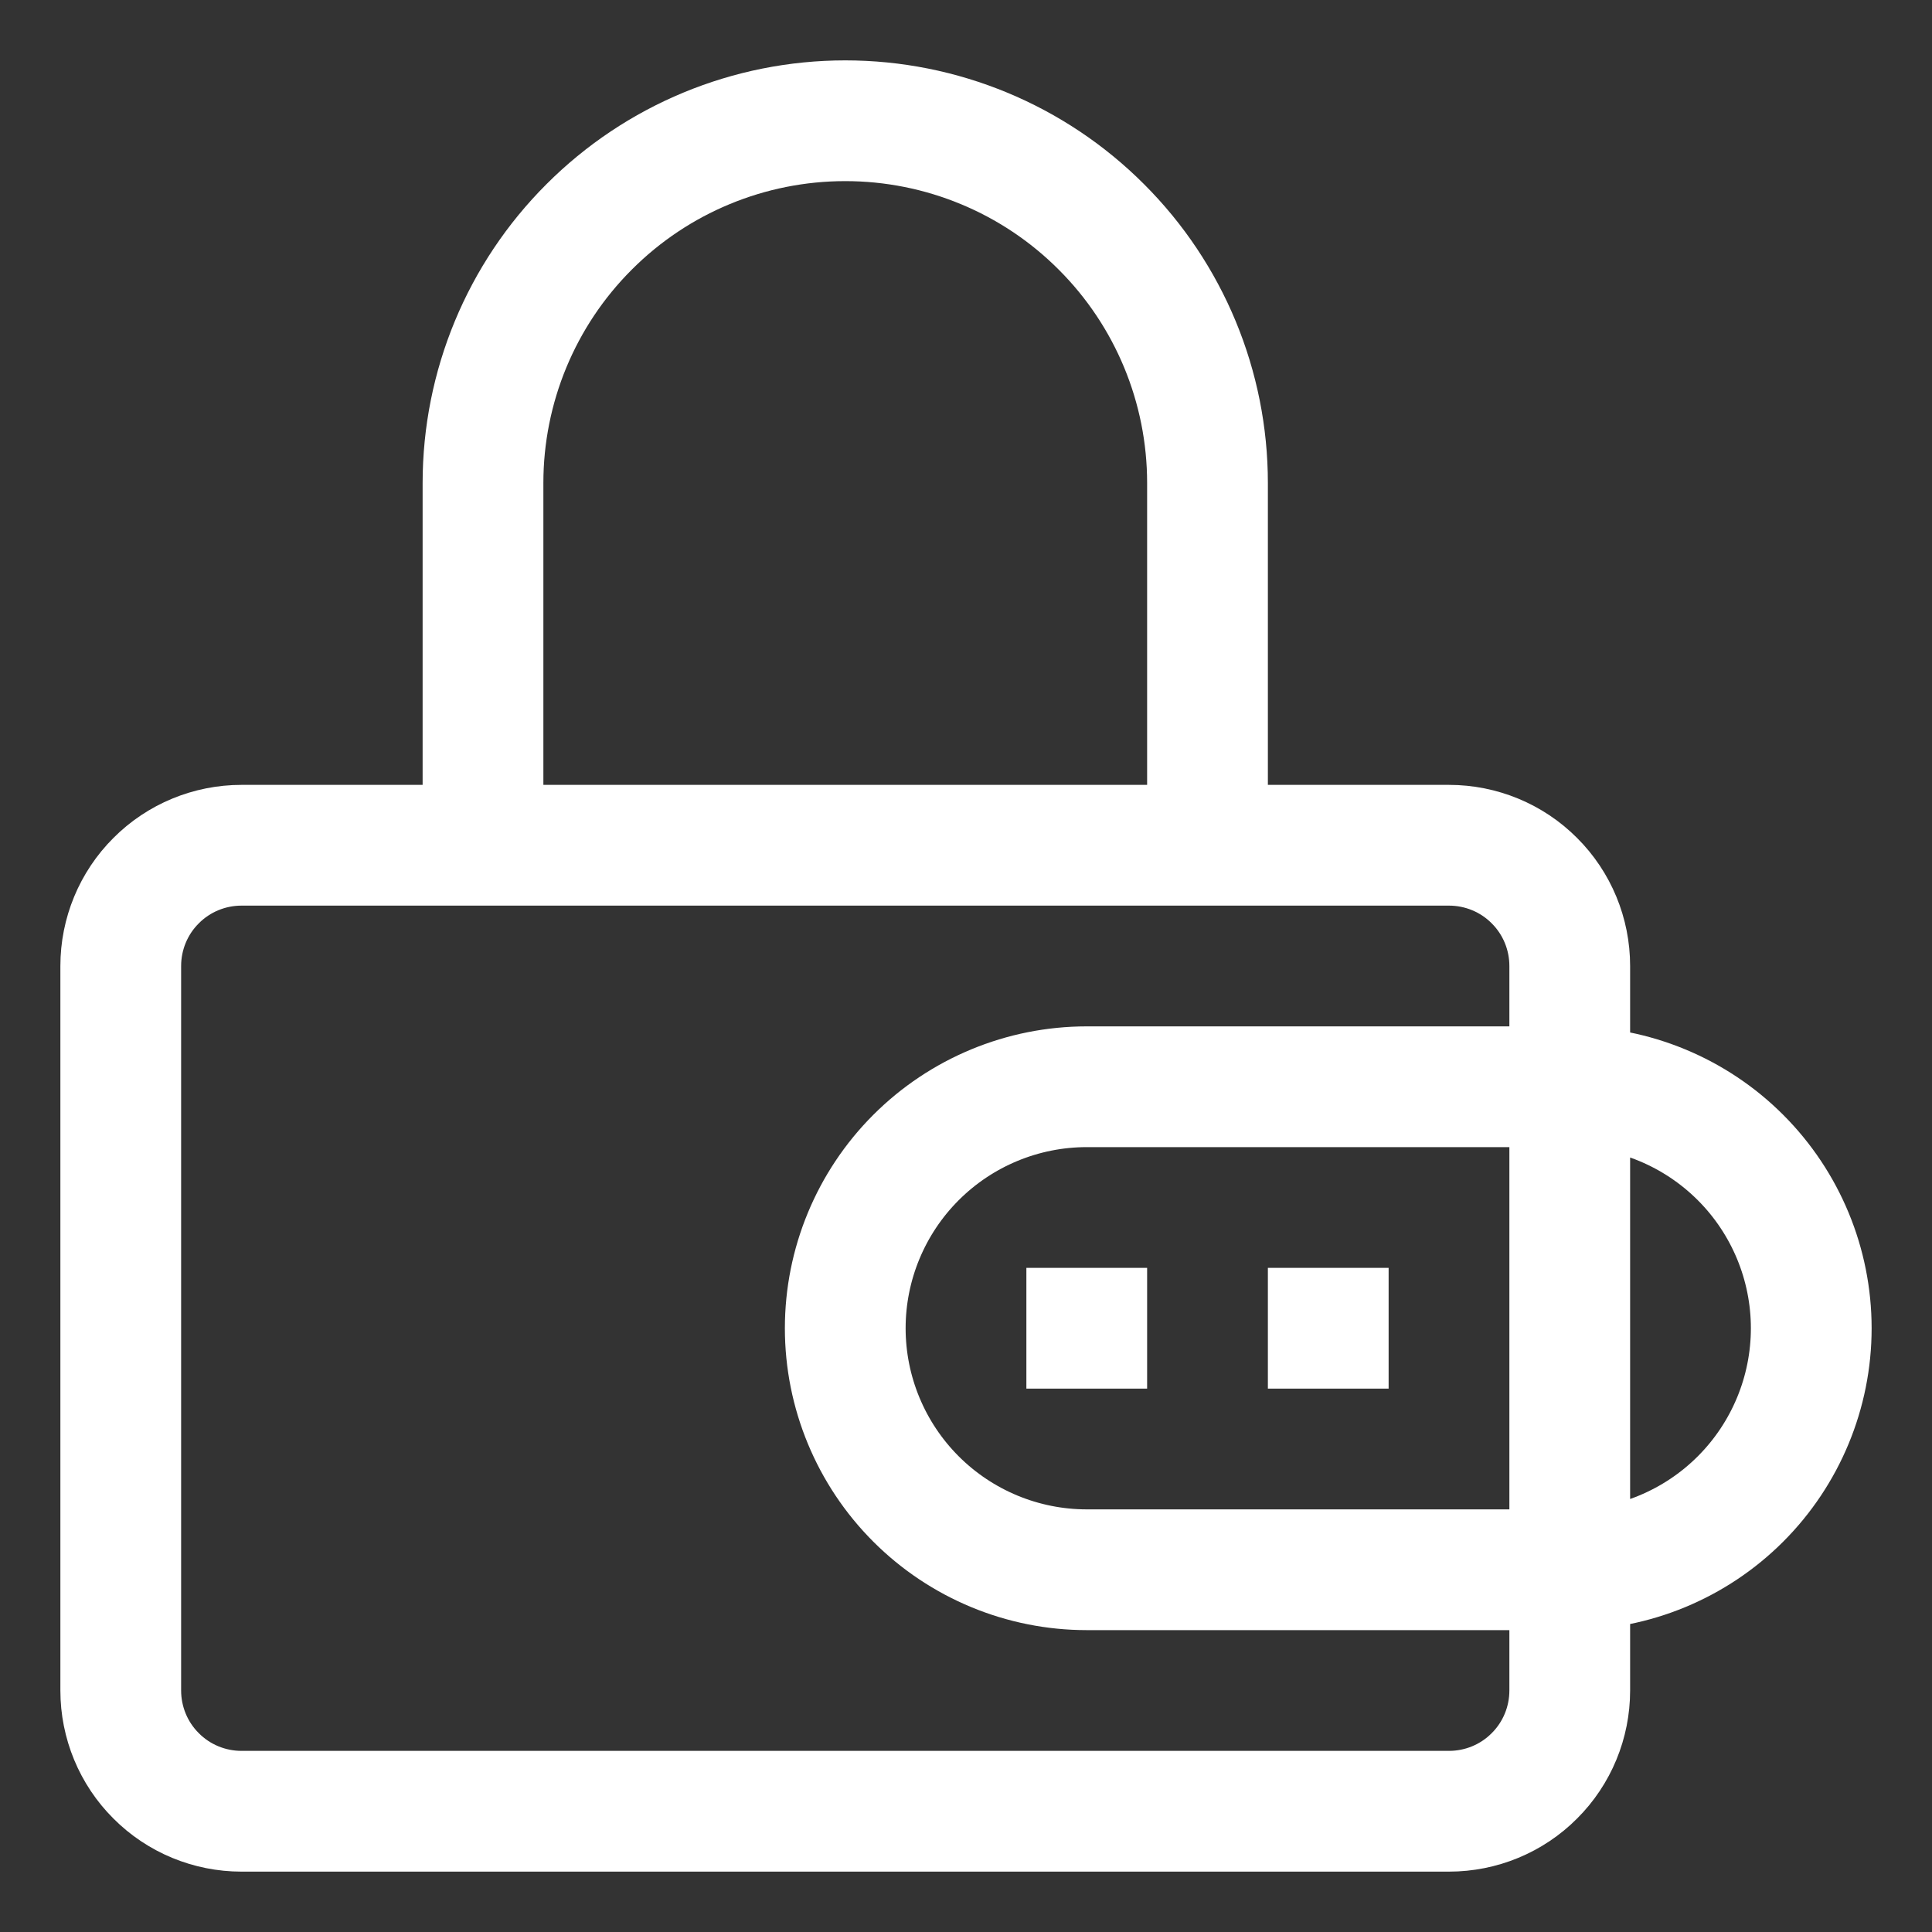 <svg width="16" height="16" viewBox="0 0 16 16" fill="none" xmlns="http://www.w3.org/2000/svg">
<rect x="0" y="0" width="16" height="16" fill="#333333" stroke="none"/>
<path d="M8.5 11H9.5M13 9V8C13 7.735 12.895 7.48 12.707 7.293C12.52 7.105 12.265 7 12 7H2C1.735 7 1.48 7.105 1.293 7.293C1.105 7.48 1 7.735 1 8V14C1 14.265 1.105 14.52 1.293 14.707C1.48 14.895 1.735 15 2 15H12C12.265 15 12.52 14.895 12.707 14.707C12.895 14.52 13 14.265 13 14V13V9ZM13 9H9C8.47 9 7.961 9.211 7.586 9.586C7.211 9.961 7 10.47 7 11C7 11.53 7.211 12.039 7.586 12.414C7.961 12.789 8.47 13 9 13H13V9ZM13 9C13.53 9 14.039 9.211 14.414 9.586C14.789 9.961 15 10.47 15 11C15 11.53 14.789 12.039 14.414 12.414C14.039 12.789 13.53 13 13 13V9ZM4 7V4C4 3.204 4.316 2.441 4.879 1.879C5.441 1.316 6.204 1 7 1C7.796 1 8.559 1.316 9.121 1.879C9.684 2.441 10 3.204 10 4V7H4ZM12.5 11H13.5H12.5ZM10.5 11H11.5H10.5Z" stroke="white"/>
</svg>
